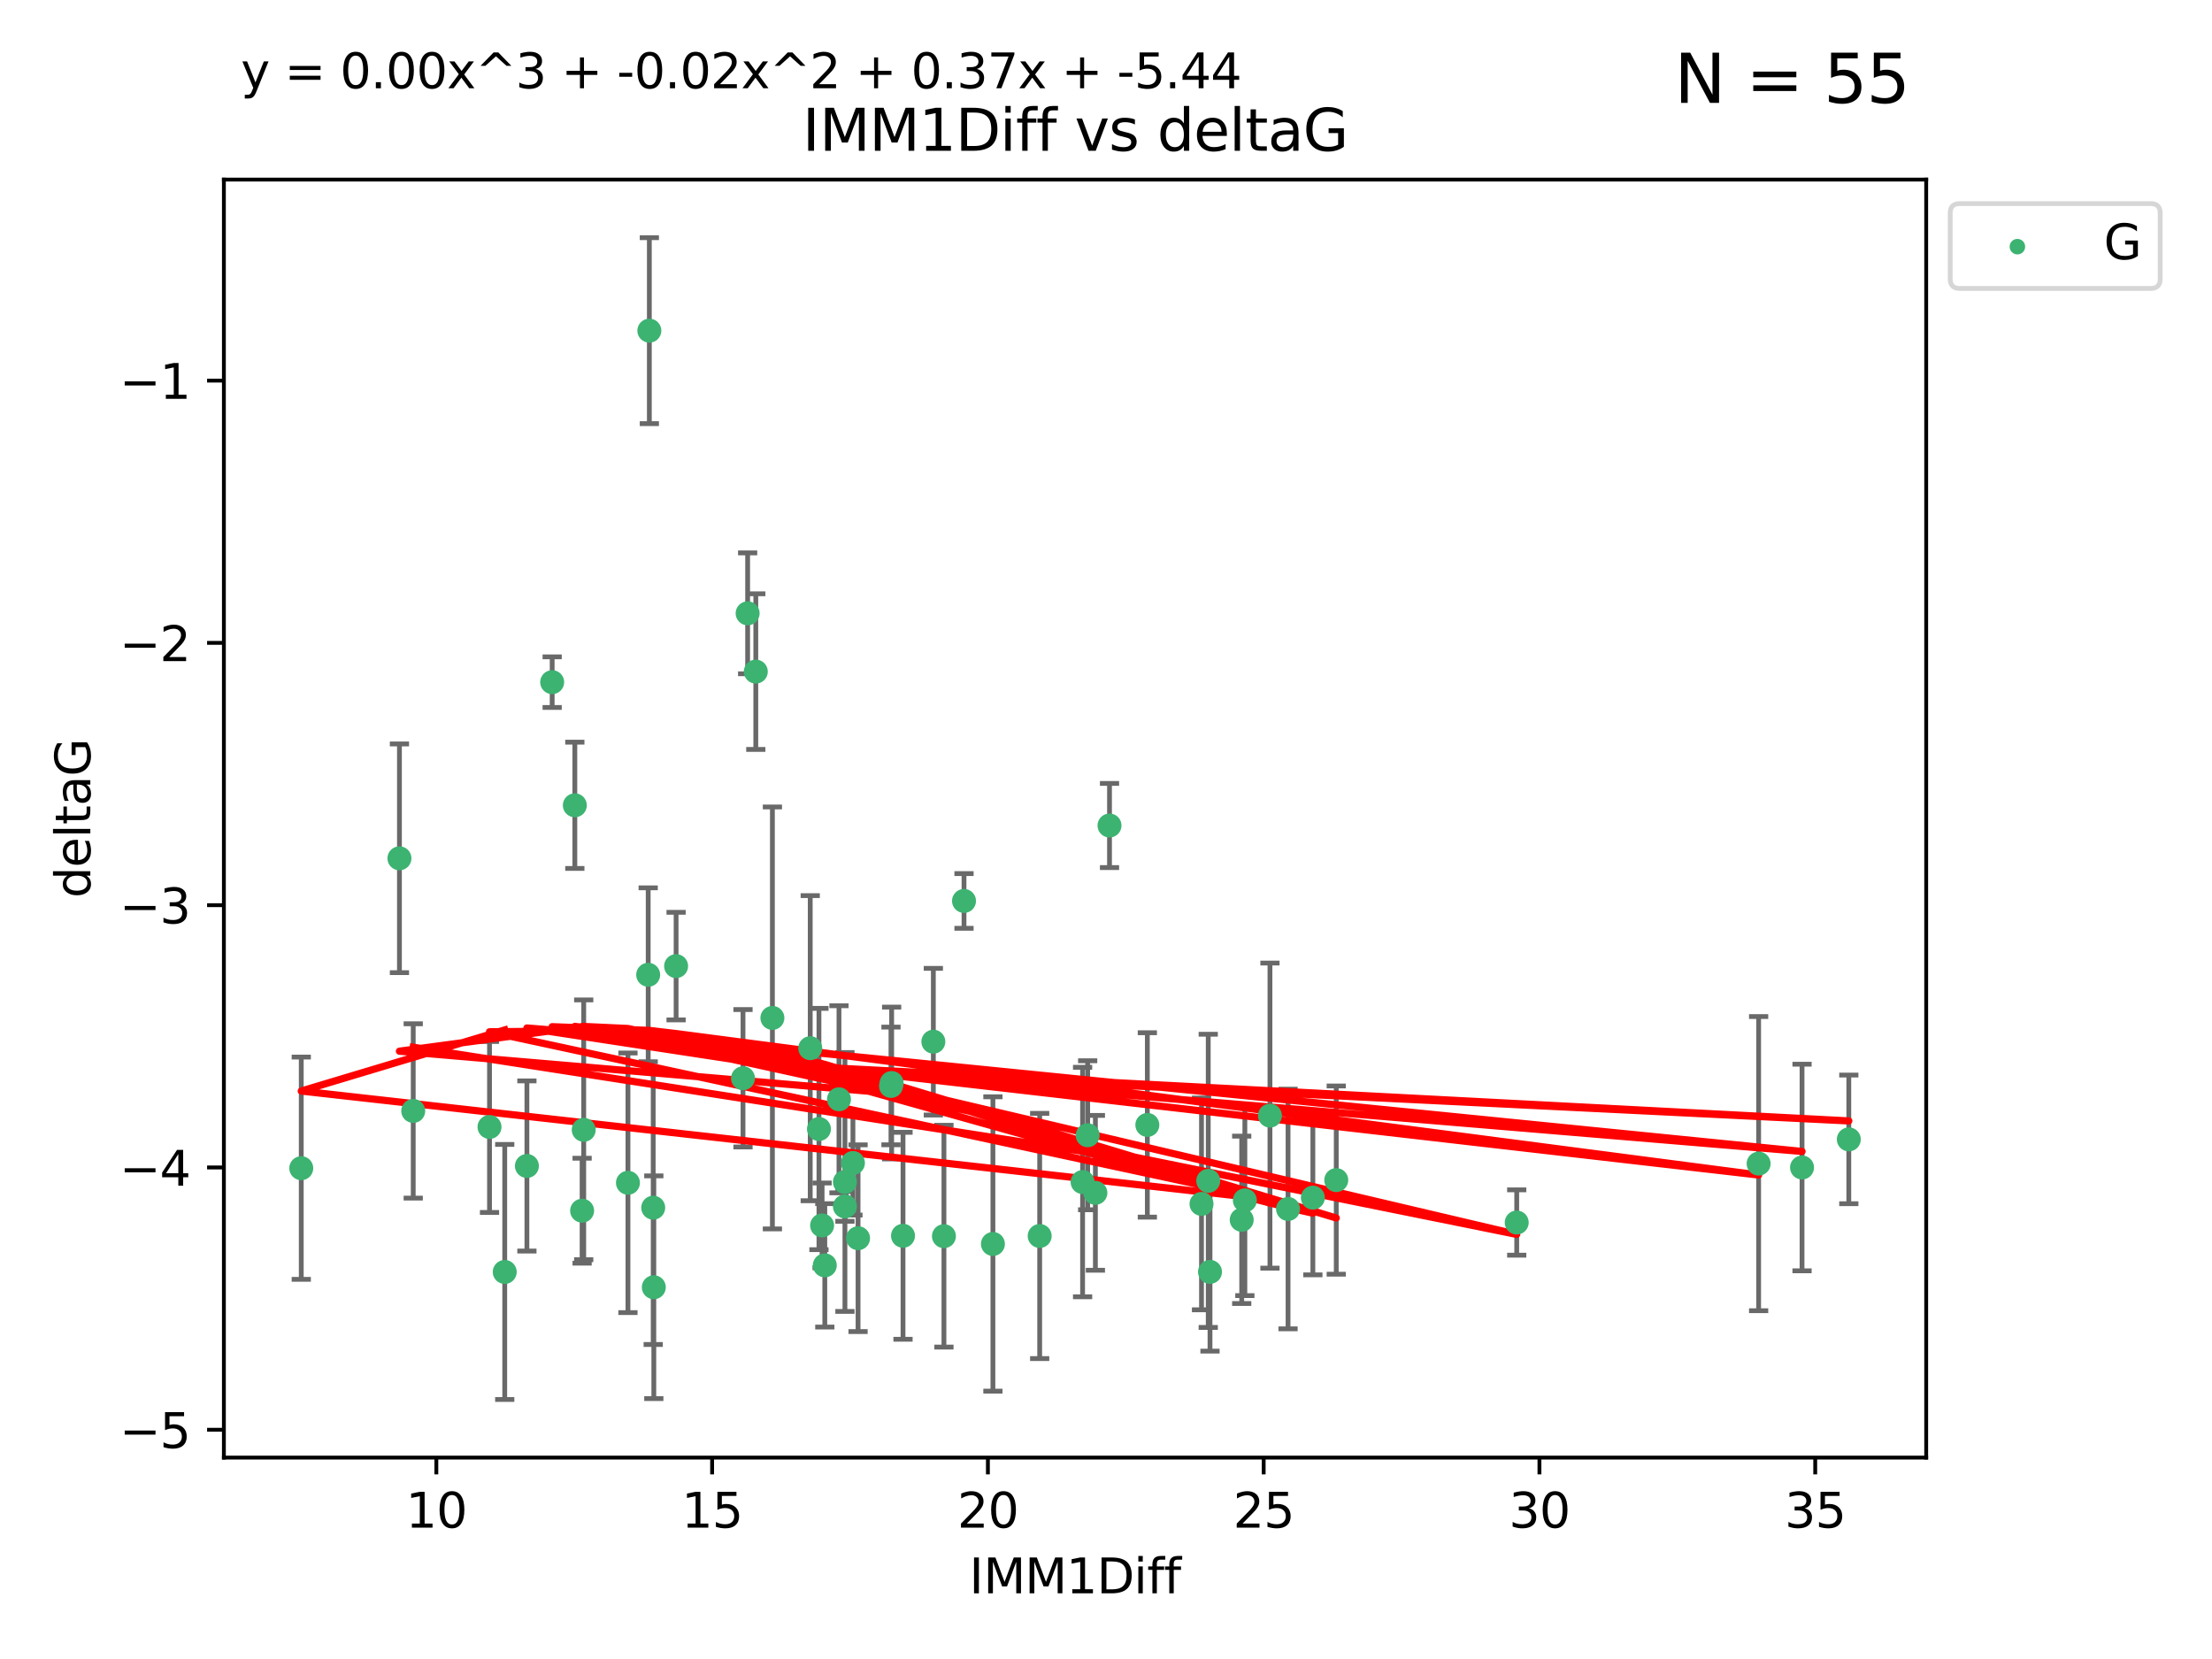 <?xml version="1.0" encoding="utf-8" standalone="no"?>
<!DOCTYPE svg PUBLIC "-//W3C//DTD SVG 1.1//EN"
  "http://www.w3.org/Graphics/SVG/1.1/DTD/svg11.dtd">
<svg xmlns:xlink="http://www.w3.org/1999/xlink" width="460.8pt" height="345.6pt" viewBox="0 0 460.8 345.6" xmlns="http://www.w3.org/2000/svg" version="1.1">
 <defs>
  <style type="text/css">*{stroke-linejoin: round; stroke-linecap: butt}</style>
 </defs>
 <g id="figure_1">
  <g id="patch_1">
   <path d="M 0 345.6 
L 460.8 345.6 
L 460.8 0 
L 0 0 
z
" style="fill: #ffffff"/>
  </g>
  <g id="axes_1">
   <g id="patch_2">
    <path d="M 46.64 303.64 
L 401.26 303.64 
L 401.26 37.411 
L 46.64 37.411 
z
" style="fill: #ffffff"/>
   </g>
   <g id="PathCollection_1">
    <defs>
     <path id="m821d58a81e" d="M 0 1.118 
C 0.297 1.118 0.581 1 0.791 0.791 
C 1 0.581 1.118 0.297 1.118 0 
C 1.118 -0.297 1 -0.581 0.791 -0.791 
C 0.581 -1 0.297 -1.118 0 -1.118 
C -0.297 -1.118 -0.581 -1 -0.791 -0.791 
C -1 -0.581 -1.118 -0.297 -1.118 0 
C -1.118 0.297 -1 0.581 -0.791 0.791 
C -0.581 1 -0.297 1.118 0 1.118 
z
" style="stroke: #3cb371"/>
    </defs>
    <g clip-path="url(#pbea8c832d8)">
     <use xlink:href="#m821d58a81e" x="105.145" y="264.972" style="fill: #3cb371; stroke: #3cb371"/>
     <use xlink:href="#m821d58a81e" x="62.759" y="243.357" style="fill: #3cb371; stroke: #3cb371"/>
     <use xlink:href="#m821d58a81e" x="259.327" y="250.055" style="fill: #3cb371; stroke: #3cb371"/>
     <use xlink:href="#m821d58a81e" x="136.076" y="251.583" style="fill: #3cb371; stroke: #3cb371"/>
     <use xlink:href="#m821d58a81e" x="206.842" y="259.141" style="fill: #3cb371; stroke: #3cb371"/>
     <use xlink:href="#m821d58a81e" x="121.265" y="252.211" style="fill: #3cb371; stroke: #3cb371"/>
     <use xlink:href="#m821d58a81e" x="171.821" y="263.595" style="fill: #3cb371; stroke: #3cb371"/>
     <use xlink:href="#m821d58a81e" x="278.366" y="245.836" style="fill: #3cb371; stroke: #3cb371"/>
     <use xlink:href="#m821d58a81e" x="188.113" y="257.437" style="fill: #3cb371; stroke: #3cb371"/>
     <use xlink:href="#m821d58a81e" x="264.555" y="232.401" style="fill: #3cb371; stroke: #3cb371"/>
     <use xlink:href="#m821d58a81e" x="226.581" y="236.494" style="fill: #3cb371; stroke: #3cb371"/>
     <use xlink:href="#m821d58a81e" x="251.698" y="245.992" style="fill: #3cb371; stroke: #3cb371"/>
     <use xlink:href="#m821d58a81e" x="216.585" y="257.476" style="fill: #3cb371; stroke: #3cb371"/>
     <use xlink:href="#m821d58a81e" x="273.494" y="249.492" style="fill: #3cb371; stroke: #3cb371"/>
     <use xlink:href="#m821d58a81e" x="268.324" y="251.854" style="fill: #3cb371; stroke: #3cb371"/>
     <use xlink:href="#m821d58a81e" x="258.672" y="254.111" style="fill: #3cb371; stroke: #3cb371"/>
     <use xlink:href="#m821d58a81e" x="170.603" y="235.195" style="fill: #3cb371; stroke: #3cb371"/>
     <use xlink:href="#m821d58a81e" x="196.639" y="257.518" style="fill: #3cb371; stroke: #3cb371"/>
     <use xlink:href="#m821d58a81e" x="176.014" y="246.229" style="fill: #3cb371; stroke: #3cb371"/>
     <use xlink:href="#m821d58a81e" x="154.781" y="224.622" style="fill: #3cb371; stroke: #3cb371"/>
     <use xlink:href="#m821d58a81e" x="171.258" y="255.28" style="fill: #3cb371; stroke: #3cb371"/>
     <use xlink:href="#m821d58a81e" x="228.19" y="248.489" style="fill: #3cb371; stroke: #3cb371"/>
     <use xlink:href="#m821d58a81e" x="178.749" y="257.942" style="fill: #3cb371; stroke: #3cb371"/>
     <use xlink:href="#m821d58a81e" x="115.026" y="142.106" style="fill: #3cb371; stroke: #3cb371"/>
     <use xlink:href="#m821d58a81e" x="135.271" y="68.883" style="fill: #3cb371; stroke: #3cb371"/>
     <use xlink:href="#m821d58a81e" x="315.961" y="254.674" style="fill: #3cb371; stroke: #3cb371"/>
     <use xlink:href="#m821d58a81e" x="225.524" y="246.241" style="fill: #3cb371; stroke: #3cb371"/>
     <use xlink:href="#m821d58a81e" x="252.066" y="264.956" style="fill: #3cb371; stroke: #3cb371"/>
     <use xlink:href="#m821d58a81e" x="101.974" y="234.768" style="fill: #3cb371; stroke: #3cb371"/>
     <use xlink:href="#m821d58a81e" x="135.03" y="203.065" style="fill: #3cb371; stroke: #3cb371"/>
     <use xlink:href="#m821d58a81e" x="140.844" y="201.259" style="fill: #3cb371; stroke: #3cb371"/>
     <use xlink:href="#m821d58a81e" x="366.355" y="242.405" style="fill: #3cb371; stroke: #3cb371"/>
     <use xlink:href="#m821d58a81e" x="176.014" y="251.32" style="fill: #3cb371; stroke: #3cb371"/>
     <use xlink:href="#m821d58a81e" x="250.296" y="250.798" style="fill: #3cb371; stroke: #3cb371"/>
     <use xlink:href="#m821d58a81e" x="136.202" y="268.158" style="fill: #3cb371; stroke: #3cb371"/>
     <use xlink:href="#m821d58a81e" x="174.774" y="229.002" style="fill: #3cb371; stroke: #3cb371"/>
     <use xlink:href="#m821d58a81e" x="385.141" y="237.354" style="fill: #3cb371; stroke: #3cb371"/>
     <use xlink:href="#m821d58a81e" x="177.68" y="242.268" style="fill: #3cb371; stroke: #3cb371"/>
     <use xlink:href="#m821d58a81e" x="375.398" y="243.213" style="fill: #3cb371; stroke: #3cb371"/>
     <use xlink:href="#m821d58a81e" x="155.746" y="127.765" style="fill: #3cb371; stroke: #3cb371"/>
     <use xlink:href="#m821d58a81e" x="109.764" y="242.893" style="fill: #3cb371; stroke: #3cb371"/>
     <use xlink:href="#m821d58a81e" x="185.608" y="226.223" style="fill: #3cb371; stroke: #3cb371"/>
     <use xlink:href="#m821d58a81e" x="119.749" y="167.759" style="fill: #3cb371; stroke: #3cb371"/>
     <use xlink:href="#m821d58a81e" x="160.905" y="212.053" style="fill: #3cb371; stroke: #3cb371"/>
     <use xlink:href="#m821d58a81e" x="157.447" y="139.907" style="fill: #3cb371; stroke: #3cb371"/>
     <use xlink:href="#m821d58a81e" x="200.821" y="187.683" style="fill: #3cb371; stroke: #3cb371"/>
     <use xlink:href="#m821d58a81e" x="239.013" y="234.344" style="fill: #3cb371; stroke: #3cb371"/>
     <use xlink:href="#m821d58a81e" x="168.787" y="218.355" style="fill: #3cb371; stroke: #3cb371"/>
     <use xlink:href="#m821d58a81e" x="194.433" y="217.003" style="fill: #3cb371; stroke: #3cb371"/>
     <use xlink:href="#m821d58a81e" x="83.211" y="178.803" style="fill: #3cb371; stroke: #3cb371"/>
     <use xlink:href="#m821d58a81e" x="121.599" y="235.362" style="fill: #3cb371; stroke: #3cb371"/>
     <use xlink:href="#m821d58a81e" x="130.813" y="246.397" style="fill: #3cb371; stroke: #3cb371"/>
     <use xlink:href="#m821d58a81e" x="185.746" y="225.616" style="fill: #3cb371; stroke: #3cb371"/>
     <use xlink:href="#m821d58a81e" x="231.131" y="171.969" style="fill: #3cb371; stroke: #3cb371"/>
     <use xlink:href="#m821d58a81e" x="86.083" y="231.428" style="fill: #3cb371; stroke: #3cb371"/>
    </g>
   </g>
   <g id="matplotlib.axis_1">
    <g id="xtick_1">
     <g id="line2d_1">
      <defs>
       <path id="m75a726cabe" d="M 0 0 
L 0 3.5 
" style="stroke: #000000; stroke-width: 0.8"/>
      </defs>
      <g>
       <use xlink:href="#m75a726cabe" x="90.898" y="303.64" style="stroke: #000000; stroke-width: 0.8"/>
      </g>
     </g>
     <g id="text_1">
      <!-- 10 -->
      <g transform="translate(84.535 318.238)scale(0.1 -0.1)">
       <defs>
        <path id="DejaVuSans-31" d="M 794 531 
L 1825 531 
L 1825 4091 
L 703 3866 
L 703 4441 
L 1819 4666 
L 2450 4666 
L 2450 531 
L 3481 531 
L 3481 0 
L 794 0 
L 794 531 
z
" transform="scale(0.016)"/>
        <path id="DejaVuSans-30" d="M 2034 4250 
Q 1547 4250 1301 3770 
Q 1056 3291 1056 2328 
Q 1056 1369 1301 889 
Q 1547 409 2034 409 
Q 2525 409 2770 889 
Q 3016 1369 3016 2328 
Q 3016 3291 2770 3770 
Q 2525 4250 2034 4250 
z
M 2034 4750 
Q 2819 4750 3233 4129 
Q 3647 3509 3647 2328 
Q 3647 1150 3233 529 
Q 2819 -91 2034 -91 
Q 1250 -91 836 529 
Q 422 1150 422 2328 
Q 422 3509 836 4129 
Q 1250 4750 2034 4750 
z
" transform="scale(0.016)"/>
       </defs>
       <use xlink:href="#DejaVuSans-31"/>
       <use xlink:href="#DejaVuSans-30" x="63.623"/>
      </g>
     </g>
    </g>
    <g id="xtick_2">
     <g id="line2d_2">
      <g>
       <use xlink:href="#m75a726cabe" x="148.347" y="303.64" style="stroke: #000000; stroke-width: 0.8"/>
      </g>
     </g>
     <g id="text_2">
      <!-- 15 -->
      <g transform="translate(141.984 318.238)scale(0.1 -0.1)">
       <defs>
        <path id="DejaVuSans-35" d="M 691 4666 
L 3169 4666 
L 3169 4134 
L 1269 4134 
L 1269 2991 
Q 1406 3038 1543 3061 
Q 1681 3084 1819 3084 
Q 2600 3084 3056 2656 
Q 3513 2228 3513 1497 
Q 3513 744 3044 326 
Q 2575 -91 1722 -91 
Q 1428 -91 1123 -41 
Q 819 9 494 109 
L 494 744 
Q 775 591 1075 516 
Q 1375 441 1709 441 
Q 2250 441 2565 725 
Q 2881 1009 2881 1497 
Q 2881 1984 2565 2268 
Q 2250 2553 1709 2553 
Q 1456 2553 1204 2497 
Q 953 2441 691 2322 
L 691 4666 
z
" transform="scale(0.016)"/>
       </defs>
       <use xlink:href="#DejaVuSans-31"/>
       <use xlink:href="#DejaVuSans-35" x="63.623"/>
      </g>
     </g>
    </g>
    <g id="xtick_3">
     <g id="line2d_3">
      <g>
       <use xlink:href="#m75a726cabe" x="205.796" y="303.64" style="stroke: #000000; stroke-width: 0.8"/>
      </g>
     </g>
     <g id="text_3">
      <!-- 20 -->
      <g transform="translate(199.434 318.238)scale(0.1 -0.1)">
       <defs>
        <path id="DejaVuSans-32" d="M 1228 531 
L 3431 531 
L 3431 0 
L 469 0 
L 469 531 
Q 828 903 1448 1529 
Q 2069 2156 2228 2338 
Q 2531 2678 2651 2914 
Q 2772 3150 2772 3378 
Q 2772 3750 2511 3984 
Q 2250 4219 1831 4219 
Q 1534 4219 1204 4116 
Q 875 4013 500 3803 
L 500 4441 
Q 881 4594 1212 4672 
Q 1544 4750 1819 4750 
Q 2544 4750 2975 4387 
Q 3406 4025 3406 3419 
Q 3406 3131 3298 2873 
Q 3191 2616 2906 2266 
Q 2828 2175 2409 1742 
Q 1991 1309 1228 531 
z
" transform="scale(0.016)"/>
       </defs>
       <use xlink:href="#DejaVuSans-32"/>
       <use xlink:href="#DejaVuSans-30" x="63.623"/>
      </g>
     </g>
    </g>
    <g id="xtick_4">
     <g id="line2d_4">
      <g>
       <use xlink:href="#m75a726cabe" x="263.245" y="303.64" style="stroke: #000000; stroke-width: 0.8"/>
      </g>
     </g>
     <g id="text_4">
      <!-- 25 -->
      <g transform="translate(256.883 318.238)scale(0.1 -0.1)">
       <use xlink:href="#DejaVuSans-32"/>
       <use xlink:href="#DejaVuSans-35" x="63.623"/>
      </g>
     </g>
    </g>
    <g id="xtick_5">
     <g id="line2d_5">
      <g>
       <use xlink:href="#m75a726cabe" x="320.694" y="303.64" style="stroke: #000000; stroke-width: 0.8"/>
      </g>
     </g>
     <g id="text_5">
      <!-- 30 -->
      <g transform="translate(314.332 318.238)scale(0.1 -0.1)">
       <defs>
        <path id="DejaVuSans-33" d="M 2597 2516 
Q 3050 2419 3304 2112 
Q 3559 1806 3559 1356 
Q 3559 666 3084 287 
Q 2609 -91 1734 -91 
Q 1441 -91 1130 -33 
Q 819 25 488 141 
L 488 750 
Q 750 597 1062 519 
Q 1375 441 1716 441 
Q 2309 441 2620 675 
Q 2931 909 2931 1356 
Q 2931 1769 2642 2001 
Q 2353 2234 1838 2234 
L 1294 2234 
L 1294 2753 
L 1863 2753 
Q 2328 2753 2575 2939 
Q 2822 3125 2822 3475 
Q 2822 3834 2567 4026 
Q 2313 4219 1838 4219 
Q 1578 4219 1281 4162 
Q 984 4106 628 3988 
L 628 4550 
Q 988 4650 1302 4700 
Q 1616 4750 1894 4750 
Q 2613 4750 3031 4423 
Q 3450 4097 3450 3541 
Q 3450 3153 3228 2886 
Q 3006 2619 2597 2516 
z
" transform="scale(0.016)"/>
       </defs>
       <use xlink:href="#DejaVuSans-33"/>
       <use xlink:href="#DejaVuSans-30" x="63.623"/>
      </g>
     </g>
    </g>
    <g id="xtick_6">
     <g id="line2d_6">
      <g>
       <use xlink:href="#m75a726cabe" x="378.144" y="303.64" style="stroke: #000000; stroke-width: 0.8"/>
      </g>
     </g>
     <g id="text_6">
      <!-- 35 -->
      <g transform="translate(371.781 318.238)scale(0.1 -0.1)">
       <use xlink:href="#DejaVuSans-33"/>
       <use xlink:href="#DejaVuSans-35" x="63.623"/>
      </g>
     </g>
    </g>
    <g id="text_7">
     <!-- IMM1Diff -->
     <g transform="translate(201.906 331.917)scale(0.1 -0.1)">
      <defs>
       <path id="DejaVuSans-49" d="M 628 4666 
L 1259 4666 
L 1259 0 
L 628 0 
L 628 4666 
z
" transform="scale(0.016)"/>
       <path id="DejaVuSans-4d" d="M 628 4666 
L 1569 4666 
L 2759 1491 
L 3956 4666 
L 4897 4666 
L 4897 0 
L 4281 0 
L 4281 4097 
L 3078 897 
L 2444 897 
L 1241 4097 
L 1241 0 
L 628 0 
L 628 4666 
z
" transform="scale(0.016)"/>
       <path id="DejaVuSans-44" d="M 1259 4147 
L 1259 519 
L 2022 519 
Q 2988 519 3436 956 
Q 3884 1394 3884 2338 
Q 3884 3275 3436 3711 
Q 2988 4147 2022 4147 
L 1259 4147 
z
M 628 4666 
L 1925 4666 
Q 3281 4666 3915 4102 
Q 4550 3538 4550 2338 
Q 4550 1131 3912 565 
Q 3275 0 1925 0 
L 628 0 
L 628 4666 
z
" transform="scale(0.016)"/>
       <path id="DejaVuSans-69" d="M 603 3500 
L 1178 3500 
L 1178 0 
L 603 0 
L 603 3500 
z
M 603 4863 
L 1178 4863 
L 1178 4134 
L 603 4134 
L 603 4863 
z
" transform="scale(0.016)"/>
       <path id="DejaVuSans-66" d="M 2375 4863 
L 2375 4384 
L 1825 4384 
Q 1516 4384 1395 4259 
Q 1275 4134 1275 3809 
L 1275 3500 
L 2222 3500 
L 2222 3053 
L 1275 3053 
L 1275 0 
L 697 0 
L 697 3053 
L 147 3053 
L 147 3500 
L 697 3500 
L 697 3744 
Q 697 4328 969 4595 
Q 1241 4863 1831 4863 
L 2375 4863 
z
" transform="scale(0.016)"/>
      </defs>
      <use xlink:href="#DejaVuSans-49"/>
      <use xlink:href="#DejaVuSans-4d" x="29.492"/>
      <use xlink:href="#DejaVuSans-4d" x="115.771"/>
      <use xlink:href="#DejaVuSans-31" x="202.051"/>
      <use xlink:href="#DejaVuSans-44" x="265.674"/>
      <use xlink:href="#DejaVuSans-69" x="342.676"/>
      <use xlink:href="#DejaVuSans-66" x="370.459"/>
      <use xlink:href="#DejaVuSans-66" x="405.664"/>
     </g>
    </g>
   </g>
   <g id="matplotlib.axis_2">
    <g id="ytick_1">
     <g id="line2d_7">
      <defs>
       <path id="m07e734d802" d="M 0 0 
L -3.5 0 
" style="stroke: #000000; stroke-width: 0.8"/>
      </defs>
      <g>
       <use xlink:href="#m07e734d802" x="46.64" y="297.844" style="stroke: #000000; stroke-width: 0.8"/>
      </g>
     </g>
     <g id="text_8">
      <!-- −5 -->
      <g transform="translate(24.898 301.643)scale(0.1 -0.1)">
       <defs>
        <path id="DejaVuSans-2212" d="M 678 2272 
L 4684 2272 
L 4684 1741 
L 678 1741 
L 678 2272 
z
" transform="scale(0.016)"/>
       </defs>
       <use xlink:href="#DejaVuSans-2212"/>
       <use xlink:href="#DejaVuSans-35" x="83.789"/>
      </g>
     </g>
    </g>
    <g id="ytick_2">
     <g id="line2d_8">
      <g>
       <use xlink:href="#m07e734d802" x="46.64" y="243.204" style="stroke: #000000; stroke-width: 0.8"/>
      </g>
     </g>
     <g id="text_9">
      <!-- −4 -->
      <g transform="translate(24.898 247.003)scale(0.1 -0.1)">
       <defs>
        <path id="DejaVuSans-34" d="M 2419 4116 
L 825 1625 
L 2419 1625 
L 2419 4116 
z
M 2253 4666 
L 3047 4666 
L 3047 1625 
L 3713 1625 
L 3713 1100 
L 3047 1100 
L 3047 0 
L 2419 0 
L 2419 1100 
L 313 1100 
L 313 1709 
L 2253 4666 
z
" transform="scale(0.016)"/>
       </defs>
       <use xlink:href="#DejaVuSans-2212"/>
       <use xlink:href="#DejaVuSans-34" x="83.789"/>
      </g>
     </g>
    </g>
    <g id="ytick_3">
     <g id="line2d_9">
      <g>
       <use xlink:href="#m07e734d802" x="46.64" y="188.564" style="stroke: #000000; stroke-width: 0.8"/>
      </g>
     </g>
     <g id="text_10">
      <!-- −3 -->
      <g transform="translate(24.898 192.364)scale(0.1 -0.1)">
       <use xlink:href="#DejaVuSans-2212"/>
       <use xlink:href="#DejaVuSans-33" x="83.789"/>
      </g>
     </g>
    </g>
    <g id="ytick_4">
     <g id="line2d_10">
      <g>
       <use xlink:href="#m07e734d802" x="46.64" y="133.924" style="stroke: #000000; stroke-width: 0.8"/>
      </g>
     </g>
     <g id="text_11">
      <!-- −2 -->
      <g transform="translate(24.898 137.724)scale(0.1 -0.1)">
       <use xlink:href="#DejaVuSans-2212"/>
       <use xlink:href="#DejaVuSans-32" x="83.789"/>
      </g>
     </g>
    </g>
    <g id="ytick_5">
     <g id="line2d_11">
      <g>
       <use xlink:href="#m07e734d802" x="46.64" y="79.284" style="stroke: #000000; stroke-width: 0.8"/>
      </g>
     </g>
     <g id="text_12">
      <!-- −1 -->
      <g transform="translate(24.898 83.084)scale(0.1 -0.1)">
       <use xlink:href="#DejaVuSans-2212"/>
       <use xlink:href="#DejaVuSans-31" x="83.789"/>
      </g>
     </g>
    </g>
    <g id="text_13">
     <!-- deltaG -->
     <g transform="translate(18.818 187.064)rotate(-90)scale(0.1 -0.1)">
      <defs>
       <path id="DejaVuSans-64" d="M 2906 2969 
L 2906 4863 
L 3481 4863 
L 3481 0 
L 2906 0 
L 2906 525 
Q 2725 213 2448 61 
Q 2172 -91 1784 -91 
Q 1150 -91 751 415 
Q 353 922 353 1747 
Q 353 2572 751 3078 
Q 1150 3584 1784 3584 
Q 2172 3584 2448 3432 
Q 2725 3281 2906 2969 
z
M 947 1747 
Q 947 1113 1208 752 
Q 1469 391 1925 391 
Q 2381 391 2643 752 
Q 2906 1113 2906 1747 
Q 2906 2381 2643 2742 
Q 2381 3103 1925 3103 
Q 1469 3103 1208 2742 
Q 947 2381 947 1747 
z
" transform="scale(0.016)"/>
       <path id="DejaVuSans-65" d="M 3597 1894 
L 3597 1613 
L 953 1613 
Q 991 1019 1311 708 
Q 1631 397 2203 397 
Q 2534 397 2845 478 
Q 3156 559 3463 722 
L 3463 178 
Q 3153 47 2828 -22 
Q 2503 -91 2169 -91 
Q 1331 -91 842 396 
Q 353 884 353 1716 
Q 353 2575 817 3079 
Q 1281 3584 2069 3584 
Q 2775 3584 3186 3129 
Q 3597 2675 3597 1894 
z
M 3022 2063 
Q 3016 2534 2758 2815 
Q 2500 3097 2075 3097 
Q 1594 3097 1305 2825 
Q 1016 2553 972 2059 
L 3022 2063 
z
" transform="scale(0.016)"/>
       <path id="DejaVuSans-6c" d="M 603 4863 
L 1178 4863 
L 1178 0 
L 603 0 
L 603 4863 
z
" transform="scale(0.016)"/>
       <path id="DejaVuSans-74" d="M 1172 4494 
L 1172 3500 
L 2356 3500 
L 2356 3053 
L 1172 3053 
L 1172 1153 
Q 1172 725 1289 603 
Q 1406 481 1766 481 
L 2356 481 
L 2356 0 
L 1766 0 
Q 1100 0 847 248 
Q 594 497 594 1153 
L 594 3053 
L 172 3053 
L 172 3500 
L 594 3500 
L 594 4494 
L 1172 4494 
z
" transform="scale(0.016)"/>
       <path id="DejaVuSans-61" d="M 2194 1759 
Q 1497 1759 1228 1600 
Q 959 1441 959 1056 
Q 959 750 1161 570 
Q 1363 391 1709 391 
Q 2188 391 2477 730 
Q 2766 1069 2766 1631 
L 2766 1759 
L 2194 1759 
z
M 3341 1997 
L 3341 0 
L 2766 0 
L 2766 531 
Q 2569 213 2275 61 
Q 1981 -91 1556 -91 
Q 1019 -91 701 211 
Q 384 513 384 1019 
Q 384 1609 779 1909 
Q 1175 2209 1959 2209 
L 2766 2209 
L 2766 2266 
Q 2766 2663 2505 2880 
Q 2244 3097 1772 3097 
Q 1472 3097 1187 3025 
Q 903 2953 641 2809 
L 641 3341 
Q 956 3463 1253 3523 
Q 1550 3584 1831 3584 
Q 2591 3584 2966 3190 
Q 3341 2797 3341 1997 
z
" transform="scale(0.016)"/>
       <path id="DejaVuSans-47" d="M 3809 666 
L 3809 1919 
L 2778 1919 
L 2778 2438 
L 4434 2438 
L 4434 434 
Q 4069 175 3628 42 
Q 3188 -91 2688 -91 
Q 1594 -91 976 548 
Q 359 1188 359 2328 
Q 359 3472 976 4111 
Q 1594 4750 2688 4750 
Q 3144 4750 3555 4637 
Q 3966 4525 4313 4306 
L 4313 3634 
Q 3963 3931 3569 4081 
Q 3175 4231 2741 4231 
Q 1884 4231 1454 3753 
Q 1025 3275 1025 2328 
Q 1025 1384 1454 906 
Q 1884 428 2741 428 
Q 3075 428 3337 486 
Q 3600 544 3809 666 
z
" transform="scale(0.016)"/>
      </defs>
      <use xlink:href="#DejaVuSans-64"/>
      <use xlink:href="#DejaVuSans-65" x="63.477"/>
      <use xlink:href="#DejaVuSans-6c" x="125"/>
      <use xlink:href="#DejaVuSans-74" x="152.783"/>
      <use xlink:href="#DejaVuSans-61" x="191.992"/>
      <use xlink:href="#DejaVuSans-47" x="253.271"/>
     </g>
    </g>
   </g>
   <g id="LineCollection_1">
    <path d="M 105.145 291.539 
L 105.145 238.405 
" clip-path="url(#pbea8c832d8)" style="fill: none; stroke: #696969"/>
    <path d="M 62.759 266.51 
L 62.759 220.204 
" clip-path="url(#pbea8c832d8)" style="fill: none; stroke: #696969"/>
    <path d="M 259.327 269.901 
L 259.327 230.209 
" clip-path="url(#pbea8c832d8)" style="fill: none; stroke: #696969"/>
    <path d="M 136.076 280.082 
L 136.076 223.084 
" clip-path="url(#pbea8c832d8)" style="fill: none; stroke: #696969"/>
    <path d="M 206.842 289.801 
L 206.842 228.482 
" clip-path="url(#pbea8c832d8)" style="fill: none; stroke: #696969"/>
    <path d="M 121.265 263.143 
L 121.265 241.28 
" clip-path="url(#pbea8c832d8)" style="fill: none; stroke: #696969"/>
    <path d="M 171.821 276.447 
L 171.821 250.742 
" clip-path="url(#pbea8c832d8)" style="fill: none; stroke: #696969"/>
    <path d="M 278.366 265.441 
L 278.366 226.232 
" clip-path="url(#pbea8c832d8)" style="fill: none; stroke: #696969"/>
    <path d="M 188.113 278.993 
L 188.113 235.88 
" clip-path="url(#pbea8c832d8)" style="fill: none; stroke: #696969"/>
    <path d="M 264.555 264.182 
L 264.555 200.62 
" clip-path="url(#pbea8c832d8)" style="fill: none; stroke: #696969"/>
    <path d="M 226.581 252.013 
L 226.581 220.976 
" clip-path="url(#pbea8c832d8)" style="fill: none; stroke: #696969"/>
    <path d="M 251.698 276.528 
L 251.698 215.456 
" clip-path="url(#pbea8c832d8)" style="fill: none; stroke: #696969"/>
    <path d="M 216.585 283.018 
L 216.585 231.934 
" clip-path="url(#pbea8c832d8)" style="fill: none; stroke: #696969"/>
    <path d="M 273.494 265.571 
L 273.494 233.414 
" clip-path="url(#pbea8c832d8)" style="fill: none; stroke: #696969"/>
    <path d="M 268.324 276.82 
L 268.324 226.888 
" clip-path="url(#pbea8c832d8)" style="fill: none; stroke: #696969"/>
    <path d="M 258.672 271.544 
L 258.672 236.678 
" clip-path="url(#pbea8c832d8)" style="fill: none; stroke: #696969"/>
    <path d="M 170.603 260.326 
L 170.603 210.065 
" clip-path="url(#pbea8c832d8)" style="fill: none; stroke: #696969"/>
    <path d="M 196.639 280.619 
L 196.639 234.417 
" clip-path="url(#pbea8c832d8)" style="fill: none; stroke: #696969"/>
    <path d="M 176.014 273.192 
L 176.014 219.267 
" clip-path="url(#pbea8c832d8)" style="fill: none; stroke: #696969"/>
    <path d="M 154.781 238.936 
L 154.781 210.308 
" clip-path="url(#pbea8c832d8)" style="fill: none; stroke: #696969"/>
    <path d="M 171.258 264.116 
L 171.258 246.445 
" clip-path="url(#pbea8c832d8)" style="fill: none; stroke: #696969"/>
    <path d="M 228.19 264.615 
L 228.19 232.363 
" clip-path="url(#pbea8c832d8)" style="fill: none; stroke: #696969"/>
    <path d="M 178.749 277.391 
L 178.749 238.493 
" clip-path="url(#pbea8c832d8)" style="fill: none; stroke: #696969"/>
    <path d="M 115.026 147.375 
L 115.026 136.837 
" clip-path="url(#pbea8c832d8)" style="fill: none; stroke: #696969"/>
    <path d="M 135.271 88.254 
L 135.271 49.513 
" clip-path="url(#pbea8c832d8)" style="fill: none; stroke: #696969"/>
    <path d="M 315.961 261.477 
L 315.961 247.87 
" clip-path="url(#pbea8c832d8)" style="fill: none; stroke: #696969"/>
    <path d="M 225.524 270.142 
L 225.524 222.34 
" clip-path="url(#pbea8c832d8)" style="fill: none; stroke: #696969"/>
    <path d="M 252.066 281.463 
L 252.066 248.45 
" clip-path="url(#pbea8c832d8)" style="fill: none; stroke: #696969"/>
    <path d="M 101.974 252.578 
L 101.974 216.959 
" clip-path="url(#pbea8c832d8)" style="fill: none; stroke: #696969"/>
    <path d="M 135.03 221.176 
L 135.03 184.954 
" clip-path="url(#pbea8c832d8)" style="fill: none; stroke: #696969"/>
    <path d="M 140.844 212.466 
L 140.844 190.051 
" clip-path="url(#pbea8c832d8)" style="fill: none; stroke: #696969"/>
    <path d="M 366.355 273.048 
L 366.355 211.762 
" clip-path="url(#pbea8c832d8)" style="fill: none; stroke: #696969"/>
    <path d="M 176.014 254.415 
L 176.014 248.226 
" clip-path="url(#pbea8c832d8)" style="fill: none; stroke: #696969"/>
    <path d="M 250.296 272.857 
L 250.296 228.74 
" clip-path="url(#pbea8c832d8)" style="fill: none; stroke: #696969"/>
    <path d="M 136.202 291.357 
L 136.202 244.958 
" clip-path="url(#pbea8c832d8)" style="fill: none; stroke: #696969"/>
    <path d="M 174.774 248.489 
L 174.774 209.516 
" clip-path="url(#pbea8c832d8)" style="fill: none; stroke: #696969"/>
    <path d="M 385.141 250.753 
L 385.141 223.954 
" clip-path="url(#pbea8c832d8)" style="fill: none; stroke: #696969"/>
    <path d="M 177.68 253.121 
L 177.68 231.414 
" clip-path="url(#pbea8c832d8)" style="fill: none; stroke: #696969"/>
    <path d="M 375.398 264.733 
L 375.398 221.693 
" clip-path="url(#pbea8c832d8)" style="fill: none; stroke: #696969"/>
    <path d="M 155.746 140.357 
L 155.746 115.174 
" clip-path="url(#pbea8c832d8)" style="fill: none; stroke: #696969"/>
    <path d="M 109.764 260.618 
L 109.764 225.168 
" clip-path="url(#pbea8c832d8)" style="fill: none; stroke: #696969"/>
    <path d="M 185.608 238.478 
L 185.608 213.969 
" clip-path="url(#pbea8c832d8)" style="fill: none; stroke: #696969"/>
    <path d="M 119.749 180.911 
L 119.749 154.608 
" clip-path="url(#pbea8c832d8)" style="fill: none; stroke: #696969"/>
    <path d="M 160.905 256.001 
L 160.905 168.105 
" clip-path="url(#pbea8c832d8)" style="fill: none; stroke: #696969"/>
    <path d="M 157.447 156.119 
L 157.447 123.695 
" clip-path="url(#pbea8c832d8)" style="fill: none; stroke: #696969"/>
    <path d="M 200.821 193.382 
L 200.821 181.984 
" clip-path="url(#pbea8c832d8)" style="fill: none; stroke: #696969"/>
    <path d="M 239.013 253.55 
L 239.013 215.138 
" clip-path="url(#pbea8c832d8)" style="fill: none; stroke: #696969"/>
    <path d="M 168.787 250.134 
L 168.787 186.577 
" clip-path="url(#pbea8c832d8)" style="fill: none; stroke: #696969"/>
    <path d="M 194.433 232.281 
L 194.433 201.724 
" clip-path="url(#pbea8c832d8)" style="fill: none; stroke: #696969"/>
    <path d="M 83.211 202.627 
L 83.211 154.978 
" clip-path="url(#pbea8c832d8)" style="fill: none; stroke: #696969"/>
    <path d="M 121.599 262.421 
L 121.599 208.303 
" clip-path="url(#pbea8c832d8)" style="fill: none; stroke: #696969"/>
    <path d="M 130.813 273.437 
L 130.813 219.357 
" clip-path="url(#pbea8c832d8)" style="fill: none; stroke: #696969"/>
    <path d="M 185.746 241.429 
L 185.746 209.803 
" clip-path="url(#pbea8c832d8)" style="fill: none; stroke: #696969"/>
    <path d="M 231.131 180.734 
L 231.131 163.205 
" clip-path="url(#pbea8c832d8)" style="fill: none; stroke: #696969"/>
    <path d="M 86.083 249.586 
L 86.083 213.27 
" clip-path="url(#pbea8c832d8)" style="fill: none; stroke: #696969"/>
   </g>
   <g id="line2d_12">
    <defs>
     <path id="mf140767f6a" d="M 2 0 
L -2 -0 
" style="stroke: #696969"/>
    </defs>
    <g clip-path="url(#pbea8c832d8)">
     <use xlink:href="#mf140767f6a" x="105.145" y="291.539" style="fill: #696969; stroke: #696969"/>
     <use xlink:href="#mf140767f6a" x="62.759" y="266.51" style="fill: #696969; stroke: #696969"/>
     <use xlink:href="#mf140767f6a" x="259.327" y="269.901" style="fill: #696969; stroke: #696969"/>
     <use xlink:href="#mf140767f6a" x="136.076" y="280.082" style="fill: #696969; stroke: #696969"/>
     <use xlink:href="#mf140767f6a" x="206.842" y="289.801" style="fill: #696969; stroke: #696969"/>
     <use xlink:href="#mf140767f6a" x="121.265" y="263.143" style="fill: #696969; stroke: #696969"/>
     <use xlink:href="#mf140767f6a" x="171.821" y="276.447" style="fill: #696969; stroke: #696969"/>
     <use xlink:href="#mf140767f6a" x="278.366" y="265.441" style="fill: #696969; stroke: #696969"/>
     <use xlink:href="#mf140767f6a" x="188.113" y="278.993" style="fill: #696969; stroke: #696969"/>
     <use xlink:href="#mf140767f6a" x="264.555" y="264.182" style="fill: #696969; stroke: #696969"/>
     <use xlink:href="#mf140767f6a" x="226.581" y="252.013" style="fill: #696969; stroke: #696969"/>
     <use xlink:href="#mf140767f6a" x="251.698" y="276.528" style="fill: #696969; stroke: #696969"/>
     <use xlink:href="#mf140767f6a" x="216.585" y="283.018" style="fill: #696969; stroke: #696969"/>
     <use xlink:href="#mf140767f6a" x="273.494" y="265.571" style="fill: #696969; stroke: #696969"/>
     <use xlink:href="#mf140767f6a" x="268.324" y="276.82" style="fill: #696969; stroke: #696969"/>
     <use xlink:href="#mf140767f6a" x="258.672" y="271.544" style="fill: #696969; stroke: #696969"/>
     <use xlink:href="#mf140767f6a" x="170.603" y="260.326" style="fill: #696969; stroke: #696969"/>
     <use xlink:href="#mf140767f6a" x="196.639" y="280.619" style="fill: #696969; stroke: #696969"/>
     <use xlink:href="#mf140767f6a" x="176.014" y="273.192" style="fill: #696969; stroke: #696969"/>
     <use xlink:href="#mf140767f6a" x="154.781" y="238.936" style="fill: #696969; stroke: #696969"/>
     <use xlink:href="#mf140767f6a" x="171.258" y="264.116" style="fill: #696969; stroke: #696969"/>
     <use xlink:href="#mf140767f6a" x="228.19" y="264.615" style="fill: #696969; stroke: #696969"/>
     <use xlink:href="#mf140767f6a" x="178.749" y="277.391" style="fill: #696969; stroke: #696969"/>
     <use xlink:href="#mf140767f6a" x="115.026" y="147.375" style="fill: #696969; stroke: #696969"/>
     <use xlink:href="#mf140767f6a" x="135.271" y="88.254" style="fill: #696969; stroke: #696969"/>
     <use xlink:href="#mf140767f6a" x="315.961" y="261.477" style="fill: #696969; stroke: #696969"/>
     <use xlink:href="#mf140767f6a" x="225.524" y="270.142" style="fill: #696969; stroke: #696969"/>
     <use xlink:href="#mf140767f6a" x="252.066" y="281.463" style="fill: #696969; stroke: #696969"/>
     <use xlink:href="#mf140767f6a" x="101.974" y="252.578" style="fill: #696969; stroke: #696969"/>
     <use xlink:href="#mf140767f6a" x="135.03" y="221.176" style="fill: #696969; stroke: #696969"/>
     <use xlink:href="#mf140767f6a" x="140.844" y="212.466" style="fill: #696969; stroke: #696969"/>
     <use xlink:href="#mf140767f6a" x="366.355" y="273.048" style="fill: #696969; stroke: #696969"/>
     <use xlink:href="#mf140767f6a" x="176.014" y="254.415" style="fill: #696969; stroke: #696969"/>
     <use xlink:href="#mf140767f6a" x="250.296" y="272.857" style="fill: #696969; stroke: #696969"/>
     <use xlink:href="#mf140767f6a" x="136.202" y="291.357" style="fill: #696969; stroke: #696969"/>
     <use xlink:href="#mf140767f6a" x="174.774" y="248.489" style="fill: #696969; stroke: #696969"/>
     <use xlink:href="#mf140767f6a" x="385.141" y="250.753" style="fill: #696969; stroke: #696969"/>
     <use xlink:href="#mf140767f6a" x="177.68" y="253.121" style="fill: #696969; stroke: #696969"/>
     <use xlink:href="#mf140767f6a" x="375.398" y="264.733" style="fill: #696969; stroke: #696969"/>
     <use xlink:href="#mf140767f6a" x="155.746" y="140.357" style="fill: #696969; stroke: #696969"/>
     <use xlink:href="#mf140767f6a" x="109.764" y="260.618" style="fill: #696969; stroke: #696969"/>
     <use xlink:href="#mf140767f6a" x="185.608" y="238.478" style="fill: #696969; stroke: #696969"/>
     <use xlink:href="#mf140767f6a" x="119.749" y="180.911" style="fill: #696969; stroke: #696969"/>
     <use xlink:href="#mf140767f6a" x="160.905" y="256.001" style="fill: #696969; stroke: #696969"/>
     <use xlink:href="#mf140767f6a" x="157.447" y="156.119" style="fill: #696969; stroke: #696969"/>
     <use xlink:href="#mf140767f6a" x="200.821" y="193.382" style="fill: #696969; stroke: #696969"/>
     <use xlink:href="#mf140767f6a" x="239.013" y="253.55" style="fill: #696969; stroke: #696969"/>
     <use xlink:href="#mf140767f6a" x="168.787" y="250.134" style="fill: #696969; stroke: #696969"/>
     <use xlink:href="#mf140767f6a" x="194.433" y="232.281" style="fill: #696969; stroke: #696969"/>
     <use xlink:href="#mf140767f6a" x="83.211" y="202.627" style="fill: #696969; stroke: #696969"/>
     <use xlink:href="#mf140767f6a" x="121.599" y="262.421" style="fill: #696969; stroke: #696969"/>
     <use xlink:href="#mf140767f6a" x="130.813" y="273.437" style="fill: #696969; stroke: #696969"/>
     <use xlink:href="#mf140767f6a" x="185.746" y="241.429" style="fill: #696969; stroke: #696969"/>
     <use xlink:href="#mf140767f6a" x="231.131" y="180.734" style="fill: #696969; stroke: #696969"/>
     <use xlink:href="#mf140767f6a" x="86.083" y="249.586" style="fill: #696969; stroke: #696969"/>
    </g>
   </g>
   <g id="line2d_13">
    <g clip-path="url(#pbea8c832d8)">
     <use xlink:href="#mf140767f6a" x="105.145" y="238.405" style="fill: #696969; stroke: #696969"/>
     <use xlink:href="#mf140767f6a" x="62.759" y="220.204" style="fill: #696969; stroke: #696969"/>
     <use xlink:href="#mf140767f6a" x="259.327" y="230.209" style="fill: #696969; stroke: #696969"/>
     <use xlink:href="#mf140767f6a" x="136.076" y="223.084" style="fill: #696969; stroke: #696969"/>
     <use xlink:href="#mf140767f6a" x="206.842" y="228.482" style="fill: #696969; stroke: #696969"/>
     <use xlink:href="#mf140767f6a" x="121.265" y="241.28" style="fill: #696969; stroke: #696969"/>
     <use xlink:href="#mf140767f6a" x="171.821" y="250.742" style="fill: #696969; stroke: #696969"/>
     <use xlink:href="#mf140767f6a" x="278.366" y="226.232" style="fill: #696969; stroke: #696969"/>
     <use xlink:href="#mf140767f6a" x="188.113" y="235.88" style="fill: #696969; stroke: #696969"/>
     <use xlink:href="#mf140767f6a" x="264.555" y="200.62" style="fill: #696969; stroke: #696969"/>
     <use xlink:href="#mf140767f6a" x="226.581" y="220.976" style="fill: #696969; stroke: #696969"/>
     <use xlink:href="#mf140767f6a" x="251.698" y="215.456" style="fill: #696969; stroke: #696969"/>
     <use xlink:href="#mf140767f6a" x="216.585" y="231.934" style="fill: #696969; stroke: #696969"/>
     <use xlink:href="#mf140767f6a" x="273.494" y="233.414" style="fill: #696969; stroke: #696969"/>
     <use xlink:href="#mf140767f6a" x="268.324" y="226.888" style="fill: #696969; stroke: #696969"/>
     <use xlink:href="#mf140767f6a" x="258.672" y="236.678" style="fill: #696969; stroke: #696969"/>
     <use xlink:href="#mf140767f6a" x="170.603" y="210.065" style="fill: #696969; stroke: #696969"/>
     <use xlink:href="#mf140767f6a" x="196.639" y="234.417" style="fill: #696969; stroke: #696969"/>
     <use xlink:href="#mf140767f6a" x="176.014" y="219.267" style="fill: #696969; stroke: #696969"/>
     <use xlink:href="#mf140767f6a" x="154.781" y="210.308" style="fill: #696969; stroke: #696969"/>
     <use xlink:href="#mf140767f6a" x="171.258" y="246.445" style="fill: #696969; stroke: #696969"/>
     <use xlink:href="#mf140767f6a" x="228.19" y="232.363" style="fill: #696969; stroke: #696969"/>
     <use xlink:href="#mf140767f6a" x="178.749" y="238.493" style="fill: #696969; stroke: #696969"/>
     <use xlink:href="#mf140767f6a" x="115.026" y="136.837" style="fill: #696969; stroke: #696969"/>
     <use xlink:href="#mf140767f6a" x="135.271" y="49.513" style="fill: #696969; stroke: #696969"/>
     <use xlink:href="#mf140767f6a" x="315.961" y="247.87" style="fill: #696969; stroke: #696969"/>
     <use xlink:href="#mf140767f6a" x="225.524" y="222.34" style="fill: #696969; stroke: #696969"/>
     <use xlink:href="#mf140767f6a" x="252.066" y="248.45" style="fill: #696969; stroke: #696969"/>
     <use xlink:href="#mf140767f6a" x="101.974" y="216.959" style="fill: #696969; stroke: #696969"/>
     <use xlink:href="#mf140767f6a" x="135.03" y="184.954" style="fill: #696969; stroke: #696969"/>
     <use xlink:href="#mf140767f6a" x="140.844" y="190.051" style="fill: #696969; stroke: #696969"/>
     <use xlink:href="#mf140767f6a" x="366.355" y="211.762" style="fill: #696969; stroke: #696969"/>
     <use xlink:href="#mf140767f6a" x="176.014" y="248.226" style="fill: #696969; stroke: #696969"/>
     <use xlink:href="#mf140767f6a" x="250.296" y="228.74" style="fill: #696969; stroke: #696969"/>
     <use xlink:href="#mf140767f6a" x="136.202" y="244.958" style="fill: #696969; stroke: #696969"/>
     <use xlink:href="#mf140767f6a" x="174.774" y="209.516" style="fill: #696969; stroke: #696969"/>
     <use xlink:href="#mf140767f6a" x="385.141" y="223.954" style="fill: #696969; stroke: #696969"/>
     <use xlink:href="#mf140767f6a" x="177.68" y="231.414" style="fill: #696969; stroke: #696969"/>
     <use xlink:href="#mf140767f6a" x="375.398" y="221.693" style="fill: #696969; stroke: #696969"/>
     <use xlink:href="#mf140767f6a" x="155.746" y="115.174" style="fill: #696969; stroke: #696969"/>
     <use xlink:href="#mf140767f6a" x="109.764" y="225.168" style="fill: #696969; stroke: #696969"/>
     <use xlink:href="#mf140767f6a" x="185.608" y="213.969" style="fill: #696969; stroke: #696969"/>
     <use xlink:href="#mf140767f6a" x="119.749" y="154.608" style="fill: #696969; stroke: #696969"/>
     <use xlink:href="#mf140767f6a" x="160.905" y="168.105" style="fill: #696969; stroke: #696969"/>
     <use xlink:href="#mf140767f6a" x="157.447" y="123.695" style="fill: #696969; stroke: #696969"/>
     <use xlink:href="#mf140767f6a" x="200.821" y="181.984" style="fill: #696969; stroke: #696969"/>
     <use xlink:href="#mf140767f6a" x="239.013" y="215.138" style="fill: #696969; stroke: #696969"/>
     <use xlink:href="#mf140767f6a" x="168.787" y="186.577" style="fill: #696969; stroke: #696969"/>
     <use xlink:href="#mf140767f6a" x="194.433" y="201.724" style="fill: #696969; stroke: #696969"/>
     <use xlink:href="#mf140767f6a" x="83.211" y="154.978" style="fill: #696969; stroke: #696969"/>
     <use xlink:href="#mf140767f6a" x="121.599" y="208.303" style="fill: #696969; stroke: #696969"/>
     <use xlink:href="#mf140767f6a" x="130.813" y="219.357" style="fill: #696969; stroke: #696969"/>
     <use xlink:href="#mf140767f6a" x="185.746" y="209.803" style="fill: #696969; stroke: #696969"/>
     <use xlink:href="#mf140767f6a" x="231.131" y="163.205" style="fill: #696969; stroke: #696969"/>
     <use xlink:href="#mf140767f6a" x="86.083" y="213.27" style="fill: #696969; stroke: #696969"/>
    </g>
   </g>
   <g id="line2d_14">
    <path d="M 105.145 214.557 
L 62.759 227.283 
L 259.327 249.286 
L 136.076 214.736 
L 206.842 232.56 
L 121.265 213.824 
L 171.821 221.726 
L 278.366 253.732 
L 188.113 226.469 
L 264.555 250.644 
L 226.581 239.213 
L 251.698 247.151 
L 216.585 235.847 
L 273.494 252.733 
L 268.324 251.562 
L 258.672 249.11 
L 170.603 221.402 
L 196.639 229.183 
L 176.014 222.879 
L 154.781 217.68 
L 171.258 221.576 
L 228.19 239.748 
L 178.749 223.658 
L 115.026 213.878 
L 135.271 214.652 
L 315.961 257.148 
L 225.524 238.859 
L 252.066 247.258 
L 101.974 214.938 
L 135.03 214.627 
L 140.844 215.312 
L 366.355 244.776 
L 176.014 222.879 
L 250.296 246.741 
L 136.202 214.75 
L 174.774 222.532 
L 385.141 233.506 
L 177.68 223.351 
L 375.398 239.866 
L 155.746 217.878 
L 109.764 214.146 
L 185.608 225.697 
L 119.749 213.812 
L 160.905 219.004 
L 157.447 218.237 
L 200.821 230.554 
L 239.013 243.277 
L 168.787 220.928 
L 194.433 228.469 
L 83.211 218.981 
L 121.599 213.828 
L 130.813 214.254 
L 185.746 225.74 
L 231.131 240.722 
L 86.083 218.153 
" clip-path="url(#pbea8c832d8)" style="fill: none; stroke: #ff0000; stroke-width: 1.5; stroke-linecap: square"/>
   </g>
   <g id="line2d_15">
    <defs>
     <path id="m1e4a3d2d1e" d="M 0 2 
C 0.53 2 1.039 1.789 1.414 1.414 
C 1.789 1.039 2 0.53 2 0 
C 2 -0.53 1.789 -1.039 1.414 -1.414 
C 1.039 -1.789 0.53 -2 0 -2 
C -0.53 -2 -1.039 -1.789 -1.414 -1.414 
C -1.789 -1.039 -2 -0.53 -2 0 
C -2 0.53 -1.789 1.039 -1.414 1.414 
C -1.039 1.789 -0.53 2 0 2 
z
" style="stroke: #3cb371"/>
    </defs>
    <g clip-path="url(#pbea8c832d8)">
     <use xlink:href="#m1e4a3d2d1e" x="105.145" y="264.972" style="fill: #3cb371; stroke: #3cb371"/>
     <use xlink:href="#m1e4a3d2d1e" x="62.759" y="243.357" style="fill: #3cb371; stroke: #3cb371"/>
     <use xlink:href="#m1e4a3d2d1e" x="259.327" y="250.055" style="fill: #3cb371; stroke: #3cb371"/>
     <use xlink:href="#m1e4a3d2d1e" x="136.076" y="251.583" style="fill: #3cb371; stroke: #3cb371"/>
     <use xlink:href="#m1e4a3d2d1e" x="206.842" y="259.141" style="fill: #3cb371; stroke: #3cb371"/>
     <use xlink:href="#m1e4a3d2d1e" x="121.265" y="252.211" style="fill: #3cb371; stroke: #3cb371"/>
     <use xlink:href="#m1e4a3d2d1e" x="171.821" y="263.595" style="fill: #3cb371; stroke: #3cb371"/>
     <use xlink:href="#m1e4a3d2d1e" x="278.366" y="245.836" style="fill: #3cb371; stroke: #3cb371"/>
     <use xlink:href="#m1e4a3d2d1e" x="188.113" y="257.437" style="fill: #3cb371; stroke: #3cb371"/>
     <use xlink:href="#m1e4a3d2d1e" x="264.555" y="232.401" style="fill: #3cb371; stroke: #3cb371"/>
     <use xlink:href="#m1e4a3d2d1e" x="226.581" y="236.494" style="fill: #3cb371; stroke: #3cb371"/>
     <use xlink:href="#m1e4a3d2d1e" x="251.698" y="245.992" style="fill: #3cb371; stroke: #3cb371"/>
     <use xlink:href="#m1e4a3d2d1e" x="216.585" y="257.476" style="fill: #3cb371; stroke: #3cb371"/>
     <use xlink:href="#m1e4a3d2d1e" x="273.494" y="249.492" style="fill: #3cb371; stroke: #3cb371"/>
     <use xlink:href="#m1e4a3d2d1e" x="268.324" y="251.854" style="fill: #3cb371; stroke: #3cb371"/>
     <use xlink:href="#m1e4a3d2d1e" x="258.672" y="254.111" style="fill: #3cb371; stroke: #3cb371"/>
     <use xlink:href="#m1e4a3d2d1e" x="170.603" y="235.195" style="fill: #3cb371; stroke: #3cb371"/>
     <use xlink:href="#m1e4a3d2d1e" x="196.639" y="257.518" style="fill: #3cb371; stroke: #3cb371"/>
     <use xlink:href="#m1e4a3d2d1e" x="176.014" y="246.229" style="fill: #3cb371; stroke: #3cb371"/>
     <use xlink:href="#m1e4a3d2d1e" x="154.781" y="224.622" style="fill: #3cb371; stroke: #3cb371"/>
     <use xlink:href="#m1e4a3d2d1e" x="171.258" y="255.28" style="fill: #3cb371; stroke: #3cb371"/>
     <use xlink:href="#m1e4a3d2d1e" x="228.19" y="248.489" style="fill: #3cb371; stroke: #3cb371"/>
     <use xlink:href="#m1e4a3d2d1e" x="178.749" y="257.942" style="fill: #3cb371; stroke: #3cb371"/>
     <use xlink:href="#m1e4a3d2d1e" x="115.026" y="142.106" style="fill: #3cb371; stroke: #3cb371"/>
     <use xlink:href="#m1e4a3d2d1e" x="135.271" y="68.883" style="fill: #3cb371; stroke: #3cb371"/>
     <use xlink:href="#m1e4a3d2d1e" x="315.961" y="254.674" style="fill: #3cb371; stroke: #3cb371"/>
     <use xlink:href="#m1e4a3d2d1e" x="225.524" y="246.241" style="fill: #3cb371; stroke: #3cb371"/>
     <use xlink:href="#m1e4a3d2d1e" x="252.066" y="264.956" style="fill: #3cb371; stroke: #3cb371"/>
     <use xlink:href="#m1e4a3d2d1e" x="101.974" y="234.768" style="fill: #3cb371; stroke: #3cb371"/>
     <use xlink:href="#m1e4a3d2d1e" x="135.03" y="203.065" style="fill: #3cb371; stroke: #3cb371"/>
     <use xlink:href="#m1e4a3d2d1e" x="140.844" y="201.259" style="fill: #3cb371; stroke: #3cb371"/>
     <use xlink:href="#m1e4a3d2d1e" x="366.355" y="242.405" style="fill: #3cb371; stroke: #3cb371"/>
     <use xlink:href="#m1e4a3d2d1e" x="176.014" y="251.32" style="fill: #3cb371; stroke: #3cb371"/>
     <use xlink:href="#m1e4a3d2d1e" x="250.296" y="250.798" style="fill: #3cb371; stroke: #3cb371"/>
     <use xlink:href="#m1e4a3d2d1e" x="136.202" y="268.158" style="fill: #3cb371; stroke: #3cb371"/>
     <use xlink:href="#m1e4a3d2d1e" x="174.774" y="229.002" style="fill: #3cb371; stroke: #3cb371"/>
     <use xlink:href="#m1e4a3d2d1e" x="385.141" y="237.354" style="fill: #3cb371; stroke: #3cb371"/>
     <use xlink:href="#m1e4a3d2d1e" x="177.68" y="242.268" style="fill: #3cb371; stroke: #3cb371"/>
     <use xlink:href="#m1e4a3d2d1e" x="375.398" y="243.213" style="fill: #3cb371; stroke: #3cb371"/>
     <use xlink:href="#m1e4a3d2d1e" x="155.746" y="127.765" style="fill: #3cb371; stroke: #3cb371"/>
     <use xlink:href="#m1e4a3d2d1e" x="109.764" y="242.893" style="fill: #3cb371; stroke: #3cb371"/>
     <use xlink:href="#m1e4a3d2d1e" x="185.608" y="226.223" style="fill: #3cb371; stroke: #3cb371"/>
     <use xlink:href="#m1e4a3d2d1e" x="119.749" y="167.759" style="fill: #3cb371; stroke: #3cb371"/>
     <use xlink:href="#m1e4a3d2d1e" x="160.905" y="212.053" style="fill: #3cb371; stroke: #3cb371"/>
     <use xlink:href="#m1e4a3d2d1e" x="157.447" y="139.907" style="fill: #3cb371; stroke: #3cb371"/>
     <use xlink:href="#m1e4a3d2d1e" x="200.821" y="187.683" style="fill: #3cb371; stroke: #3cb371"/>
     <use xlink:href="#m1e4a3d2d1e" x="239.013" y="234.344" style="fill: #3cb371; stroke: #3cb371"/>
     <use xlink:href="#m1e4a3d2d1e" x="168.787" y="218.355" style="fill: #3cb371; stroke: #3cb371"/>
     <use xlink:href="#m1e4a3d2d1e" x="194.433" y="217.003" style="fill: #3cb371; stroke: #3cb371"/>
     <use xlink:href="#m1e4a3d2d1e" x="83.211" y="178.803" style="fill: #3cb371; stroke: #3cb371"/>
     <use xlink:href="#m1e4a3d2d1e" x="121.599" y="235.362" style="fill: #3cb371; stroke: #3cb371"/>
     <use xlink:href="#m1e4a3d2d1e" x="130.813" y="246.397" style="fill: #3cb371; stroke: #3cb371"/>
     <use xlink:href="#m1e4a3d2d1e" x="185.746" y="225.616" style="fill: #3cb371; stroke: #3cb371"/>
     <use xlink:href="#m1e4a3d2d1e" x="231.131" y="171.969" style="fill: #3cb371; stroke: #3cb371"/>
     <use xlink:href="#m1e4a3d2d1e" x="86.083" y="231.428" style="fill: #3cb371; stroke: #3cb371"/>
    </g>
   </g>
   <g id="patch_3">
    <path d="M 46.64 303.64 
L 46.64 37.411 
" style="fill: none; stroke: #000000; stroke-width: 0.8; stroke-linejoin: miter; stroke-linecap: square"/>
   </g>
   <g id="patch_4">
    <path d="M 401.26 303.64 
L 401.26 37.411 
" style="fill: none; stroke: #000000; stroke-width: 0.8; stroke-linejoin: miter; stroke-linecap: square"/>
   </g>
   <g id="patch_5">
    <path d="M 46.64 303.64 
L 401.26 303.64 
" style="fill: none; stroke: #000000; stroke-width: 0.8; stroke-linejoin: miter; stroke-linecap: square"/>
   </g>
   <g id="patch_6">
    <path d="M 46.64 37.411 
L 401.26 37.411 
" style="fill: none; stroke: #000000; stroke-width: 0.8; stroke-linejoin: miter; stroke-linecap: square"/>
   </g>
   <g id="text_14">
    <!-- N = 55 -->
    <g transform="translate(348.795 21.426)scale(0.14 -0.14)">
     <defs>
      <path id="DejaVuSans-4e" d="M 628 4666 
L 1478 4666 
L 3547 763 
L 3547 4666 
L 4159 4666 
L 4159 0 
L 3309 0 
L 1241 3903 
L 1241 0 
L 628 0 
L 628 4666 
z
" transform="scale(0.016)"/>
      <path id="DejaVuSans-20" transform="scale(0.016)"/>
      <path id="DejaVuSans-3d" d="M 678 2906 
L 4684 2906 
L 4684 2381 
L 678 2381 
L 678 2906 
z
M 678 1631 
L 4684 1631 
L 4684 1100 
L 678 1100 
L 678 1631 
z
" transform="scale(0.016)"/>
     </defs>
     <use xlink:href="#DejaVuSans-4e"/>
     <use xlink:href="#DejaVuSans-20" x="74.805"/>
     <use xlink:href="#DejaVuSans-3d" x="106.592"/>
     <use xlink:href="#DejaVuSans-20" x="190.381"/>
     <use xlink:href="#DejaVuSans-35" x="222.168"/>
     <use xlink:href="#DejaVuSans-35" x="285.791"/>
    </g>
   </g>
   <g id="text_15">
    <!-- y = 0.00x^3 + -0.02x^2 + 0.37x + -5.44 -->
    <g transform="translate(50.186 18.387)scale(0.1 -0.1)">
     <defs>
      <path id="DejaVuSans-79" d="M 2059 -325 
Q 1816 -950 1584 -1140 
Q 1353 -1331 966 -1331 
L 506 -1331 
L 506 -850 
L 844 -850 
Q 1081 -850 1212 -737 
Q 1344 -625 1503 -206 
L 1606 56 
L 191 3500 
L 800 3500 
L 1894 763 
L 2988 3500 
L 3597 3500 
L 2059 -325 
z
" transform="scale(0.016)"/>
      <path id="DejaVuSans-2e" d="M 684 794 
L 1344 794 
L 1344 0 
L 684 0 
L 684 794 
z
" transform="scale(0.016)"/>
      <path id="DejaVuSans-78" d="M 3513 3500 
L 2247 1797 
L 3578 0 
L 2900 0 
L 1881 1375 
L 863 0 
L 184 0 
L 1544 1831 
L 300 3500 
L 978 3500 
L 1906 2253 
L 2834 3500 
L 3513 3500 
z
" transform="scale(0.016)"/>
      <path id="DejaVuSans-5e" d="M 2988 4666 
L 4684 2925 
L 4056 2925 
L 2681 4159 
L 1306 2925 
L 678 2925 
L 2375 4666 
L 2988 4666 
z
" transform="scale(0.016)"/>
      <path id="DejaVuSans-2b" d="M 2944 4013 
L 2944 2272 
L 4684 2272 
L 4684 1741 
L 2944 1741 
L 2944 0 
L 2419 0 
L 2419 1741 
L 678 1741 
L 678 2272 
L 2419 2272 
L 2419 4013 
L 2944 4013 
z
" transform="scale(0.016)"/>
      <path id="DejaVuSans-2d" d="M 313 2009 
L 1997 2009 
L 1997 1497 
L 313 1497 
L 313 2009 
z
" transform="scale(0.016)"/>
      <path id="DejaVuSans-37" d="M 525 4666 
L 3525 4666 
L 3525 4397 
L 1831 0 
L 1172 0 
L 2766 4134 
L 525 4134 
L 525 4666 
z
" transform="scale(0.016)"/>
     </defs>
     <use xlink:href="#DejaVuSans-79"/>
     <use xlink:href="#DejaVuSans-20" x="59.18"/>
     <use xlink:href="#DejaVuSans-3d" x="90.967"/>
     <use xlink:href="#DejaVuSans-20" x="174.756"/>
     <use xlink:href="#DejaVuSans-30" x="206.543"/>
     <use xlink:href="#DejaVuSans-2e" x="270.166"/>
     <use xlink:href="#DejaVuSans-30" x="301.953"/>
     <use xlink:href="#DejaVuSans-30" x="365.576"/>
     <use xlink:href="#DejaVuSans-78" x="429.199"/>
     <use xlink:href="#DejaVuSans-5e" x="488.379"/>
     <use xlink:href="#DejaVuSans-33" x="572.168"/>
     <use xlink:href="#DejaVuSans-20" x="635.791"/>
     <use xlink:href="#DejaVuSans-2b" x="667.578"/>
     <use xlink:href="#DejaVuSans-20" x="751.367"/>
     <use xlink:href="#DejaVuSans-2d" x="783.154"/>
     <use xlink:href="#DejaVuSans-30" x="819.238"/>
     <use xlink:href="#DejaVuSans-2e" x="882.861"/>
     <use xlink:href="#DejaVuSans-30" x="914.648"/>
     <use xlink:href="#DejaVuSans-32" x="978.271"/>
     <use xlink:href="#DejaVuSans-78" x="1041.895"/>
     <use xlink:href="#DejaVuSans-5e" x="1101.074"/>
     <use xlink:href="#DejaVuSans-32" x="1184.863"/>
     <use xlink:href="#DejaVuSans-20" x="1248.486"/>
     <use xlink:href="#DejaVuSans-2b" x="1280.273"/>
     <use xlink:href="#DejaVuSans-20" x="1364.062"/>
     <use xlink:href="#DejaVuSans-30" x="1395.85"/>
     <use xlink:href="#DejaVuSans-2e" x="1459.473"/>
     <use xlink:href="#DejaVuSans-33" x="1491.26"/>
     <use xlink:href="#DejaVuSans-37" x="1554.883"/>
     <use xlink:href="#DejaVuSans-78" x="1618.506"/>
     <use xlink:href="#DejaVuSans-20" x="1677.686"/>
     <use xlink:href="#DejaVuSans-2b" x="1709.473"/>
     <use xlink:href="#DejaVuSans-20" x="1793.262"/>
     <use xlink:href="#DejaVuSans-2d" x="1825.049"/>
     <use xlink:href="#DejaVuSans-35" x="1861.133"/>
     <use xlink:href="#DejaVuSans-2e" x="1924.756"/>
     <use xlink:href="#DejaVuSans-34" x="1956.543"/>
     <use xlink:href="#DejaVuSans-34" x="2020.166"/>
    </g>
   </g>
   <g id="text_16">
    <!-- IMM1Diff vs deltaG -->
    <g transform="translate(167.161 31.411)scale(0.12 -0.12)">
     <defs>
      <path id="DejaVuSans-76" d="M 191 3500 
L 800 3500 
L 1894 563 
L 2988 3500 
L 3597 3500 
L 2284 0 
L 1503 0 
L 191 3500 
z
" transform="scale(0.016)"/>
      <path id="DejaVuSans-73" d="M 2834 3397 
L 2834 2853 
Q 2591 2978 2328 3040 
Q 2066 3103 1784 3103 
Q 1356 3103 1142 2972 
Q 928 2841 928 2578 
Q 928 2378 1081 2264 
Q 1234 2150 1697 2047 
L 1894 2003 
Q 2506 1872 2764 1633 
Q 3022 1394 3022 966 
Q 3022 478 2636 193 
Q 2250 -91 1575 -91 
Q 1294 -91 989 -36 
Q 684 19 347 128 
L 347 722 
Q 666 556 975 473 
Q 1284 391 1588 391 
Q 1994 391 2212 530 
Q 2431 669 2431 922 
Q 2431 1156 2273 1281 
Q 2116 1406 1581 1522 
L 1381 1569 
Q 847 1681 609 1914 
Q 372 2147 372 2553 
Q 372 3047 722 3315 
Q 1072 3584 1716 3584 
Q 2034 3584 2315 3537 
Q 2597 3491 2834 3397 
z
" transform="scale(0.016)"/>
     </defs>
     <use xlink:href="#DejaVuSans-49"/>
     <use xlink:href="#DejaVuSans-4d" x="29.492"/>
     <use xlink:href="#DejaVuSans-4d" x="115.771"/>
     <use xlink:href="#DejaVuSans-31" x="202.051"/>
     <use xlink:href="#DejaVuSans-44" x="265.674"/>
     <use xlink:href="#DejaVuSans-69" x="342.676"/>
     <use xlink:href="#DejaVuSans-66" x="370.459"/>
     <use xlink:href="#DejaVuSans-66" x="405.664"/>
     <use xlink:href="#DejaVuSans-20" x="440.869"/>
     <use xlink:href="#DejaVuSans-76" x="472.656"/>
     <use xlink:href="#DejaVuSans-73" x="531.836"/>
     <use xlink:href="#DejaVuSans-20" x="583.936"/>
     <use xlink:href="#DejaVuSans-64" x="615.723"/>
     <use xlink:href="#DejaVuSans-65" x="679.199"/>
     <use xlink:href="#DejaVuSans-6c" x="740.723"/>
     <use xlink:href="#DejaVuSans-74" x="768.506"/>
     <use xlink:href="#DejaVuSans-61" x="807.715"/>
     <use xlink:href="#DejaVuSans-47" x="868.994"/>
    </g>
   </g>
   <g id="legend_1">
    <g id="patch_7">
     <path d="M 408.26 60.089 
L 448.008 60.089 
Q 450.008 60.089 450.008 58.089 
L 450.008 44.411 
Q 450.008 42.411 448.008 42.411 
L 408.26 42.411 
Q 406.26 42.411 406.26 44.411 
L 406.26 58.089 
Q 406.26 60.089 408.26 60.089 
z
" style="fill: #ffffff; opacity: 0.8; stroke: #cccccc; stroke-linejoin: miter"/>
    </g>
    <g id="PathCollection_2">
     <g>
      <use xlink:href="#m821d58a81e" x="420.26" y="51.385" style="fill: #3cb371; stroke: #3cb371"/>
     </g>
    </g>
    <g id="text_17">
     <!-- G -->
     <g transform="translate(438.26 54.01)scale(0.1 -0.1)">
      <use xlink:href="#DejaVuSans-47"/>
     </g>
    </g>
   </g>
  </g>
 </g>
 <defs>
  <clipPath id="pbea8c832d8">
   <rect x="46.64" y="37.411" width="354.62" height="266.229"/>
  </clipPath>
 </defs>
</svg>
